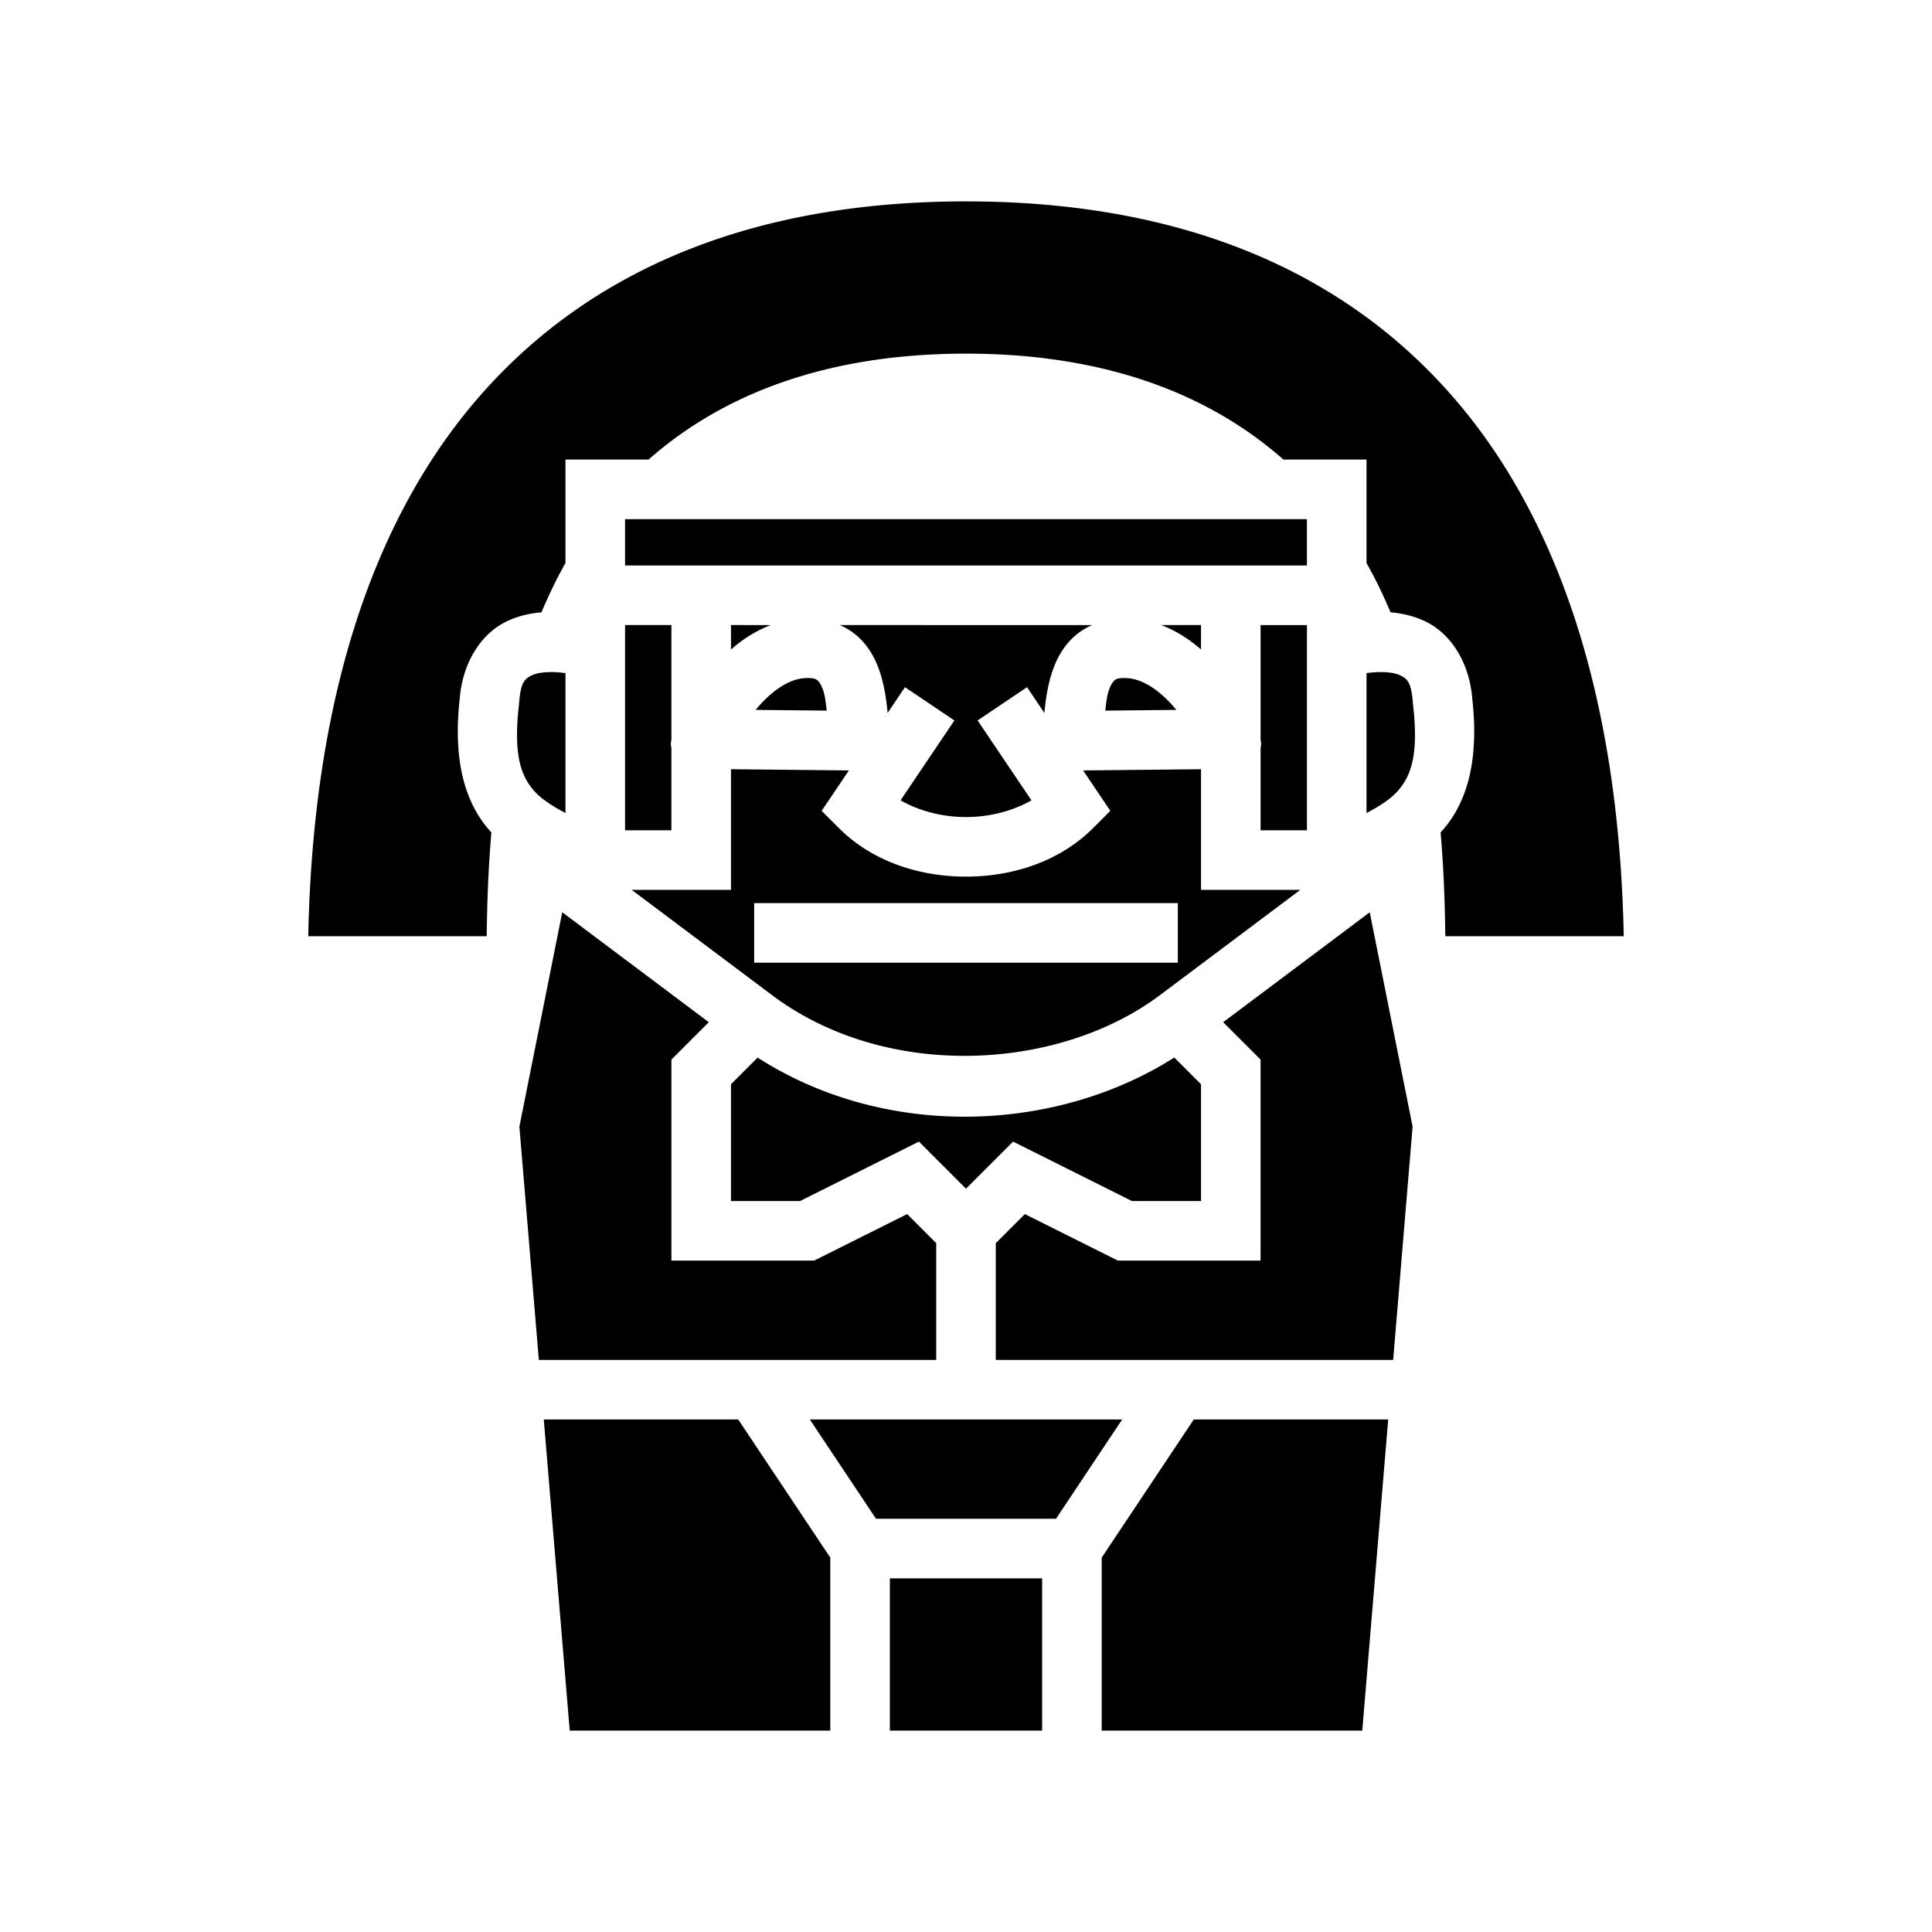 <svg xmlns="http://www.w3.org/2000/svg" width="100%" height="100%" viewBox="0 0 583.68 583.68"><path d="M291.84 60.84c-62.125 0-111.195 19.114-145.31 57.02C113.762 154.267 94.605 209.03 93.126 282.84h53.91c0.117-9.742 0.472-20.34 1.42-31.37-0.22-0.238-0.444-0.467-0.66-0.714-7.73-8.838-10.903-21.857-8.908-39.705 0.84-10.634 6.332-19.899 14.892-23.652 3.153-1.383 6.422-2.13 9.801-2.399a154.227 154.227 0 0 1 4.21-9.185 126.923 126.923 0 0 1 3.048-5.707V138.84h25.105C217.798 119.544 248.921 106.84 291.84 106.84s74.042 12.704 95.895 32H412.84v31.268a126.923 126.923 0 0 1 3.049 5.707 154.227 154.227 0 0 1 4.209 9.185c3.379 0.27 6.648 1.016 9.8 2.399 8.56 3.753 14.054 13.018 14.893 23.652 1.995 17.848-1.178 30.867-8.908 39.705-0.216 0.247-0.44 0.476-0.66 0.715 0.948 11.029 1.303 21.627 1.42 31.369h53.91c-1.479-73.81-20.636-128.573-53.402-164.98C403.035 79.954 353.965 60.84 291.84 60.84z m-103 96v14h206v-14H188.84z m0 32v62h14v-24.896c-0.358-1.28-0.005-2.142 0-2.633V188.84h-14z m32 0v7.38c3.425-3 7.44-5.664 12.074-7.38H220.84z m32.871 0c1.893 0.826 3.627 1.888 5.113 3.174 3.838 3.321 5.9 7.543 7.13 11.437 1.34 4.25 1.884 8.396 2.2 11.944l0.223-0.33 5.027-7.463 14.928 10.056-5.03 7.463-11.232 16.672C277.655 244.985 284.657 246.84 291.84 246.84s14.185-1.855 19.77-5.047l-11.233-16.672-5.03-7.463 14.929-10.056 5.027 7.463 0.223 0.33c0.316-3.548 0.86-7.693 2.2-11.944 1.23-3.894 3.292-8.116 7.13-11.437 1.486-1.286 3.22-2.348 5.113-3.174H253.71z m97.055 0c4.634 1.716 8.649 4.38 12.074 7.38V188.84h-12.074zM380.84 188.84v34.47c0.005 0.492 0.358 1.353 0 2.634V250.84h14v-62h-14z m-213.695 14.203c-2.818-0.048-4.907 0.299-6.137 0.838-2.46 1.078-3.699 2.077-4.195 8.639l-0.012 0.17-0.02 0.17c-1.738 15.228 0.614 21.534 4.563 26.048 2.108 2.41 5.409 4.558 9.496 6.727v-42.287c-1.307-0.15-2.601-0.286-3.695-0.305z m249.39 0c-1.094 0.019-2.388 0.156-3.695 0.305v42.287c4.087-2.17 7.388-4.316 9.496-6.727 3.949-4.514 6.3-10.82 4.563-26.048l-0.02-0.17-0.012-0.17c-0.496-6.562-1.736-7.56-4.195-8.639-1.23-0.54-3.319-0.886-6.137-0.838z m-172.658 1.795c-5.602 0.023-11.098 4.21-15.598 9.629l21.48 0.223c-0.247-2.165-0.49-4.3-0.97-5.823-0.596-1.89-1.28-2.844-1.742-3.244-0.462-0.4-0.86-0.794-3.17-0.785z m95.926 0c-2.31-0.01-2.708 0.385-3.17 0.785-0.462 0.4-1.146 1.354-1.742 3.244-0.48 1.522-0.723 3.658-0.97 5.823l21.48-0.223c-4.5-5.42-9.996-9.606-15.598-9.629zM220.84 232.388V268.84h-30l42.4 31.8c34.664 25.998 86.703 22.873 117.2 0L392.84 268.84h-30v-36.451l-35.617 0.369 8.222 12.203-5.242 5.242C320.083 260.324 305.84 264.84 291.84 264.84s-28.242-4.516-38.363-14.637l-5.242-5.242 8.222-12.205-35.617-0.367z m7 40.454h128v17.996H227.84v-17.996z m-57.977 2.766l-12.949 64.752 5.873 70.482H282.842v-35.275l-8.78-8.778-28.097 14.049h-43.123v-60.725l11.297-11.298-44.276-33.207z m243.954 0L369.54 308.815l11.297 11.298v60.725h-43.123l-28.098-14.049-8.779 8.778v35.275h120.055l5.873-70.482-12.95-64.752z m-59.05 43.884c-35.576 22.626-86.937 25.006-125.874 0.022l-8.055 8.053v35.275h20.877l35.902-17.951L291.84 359.115l14.223-14.224 35.902 17.951h20.877v-35.275l-8.074-8.075z m-190.48 109.346l7.834 94.004h78.72v-52.275l-27.817-41.729h-58.737z m80.367 0l20.002 30.004h54.368l20.002-30.004H244.654z m116.002 0l-27.818 41.729v52.275h78.72l7.835-94.004h-58.737z m-91.818 48v46.004h46.004v-46.004h-46.004z" /></svg>